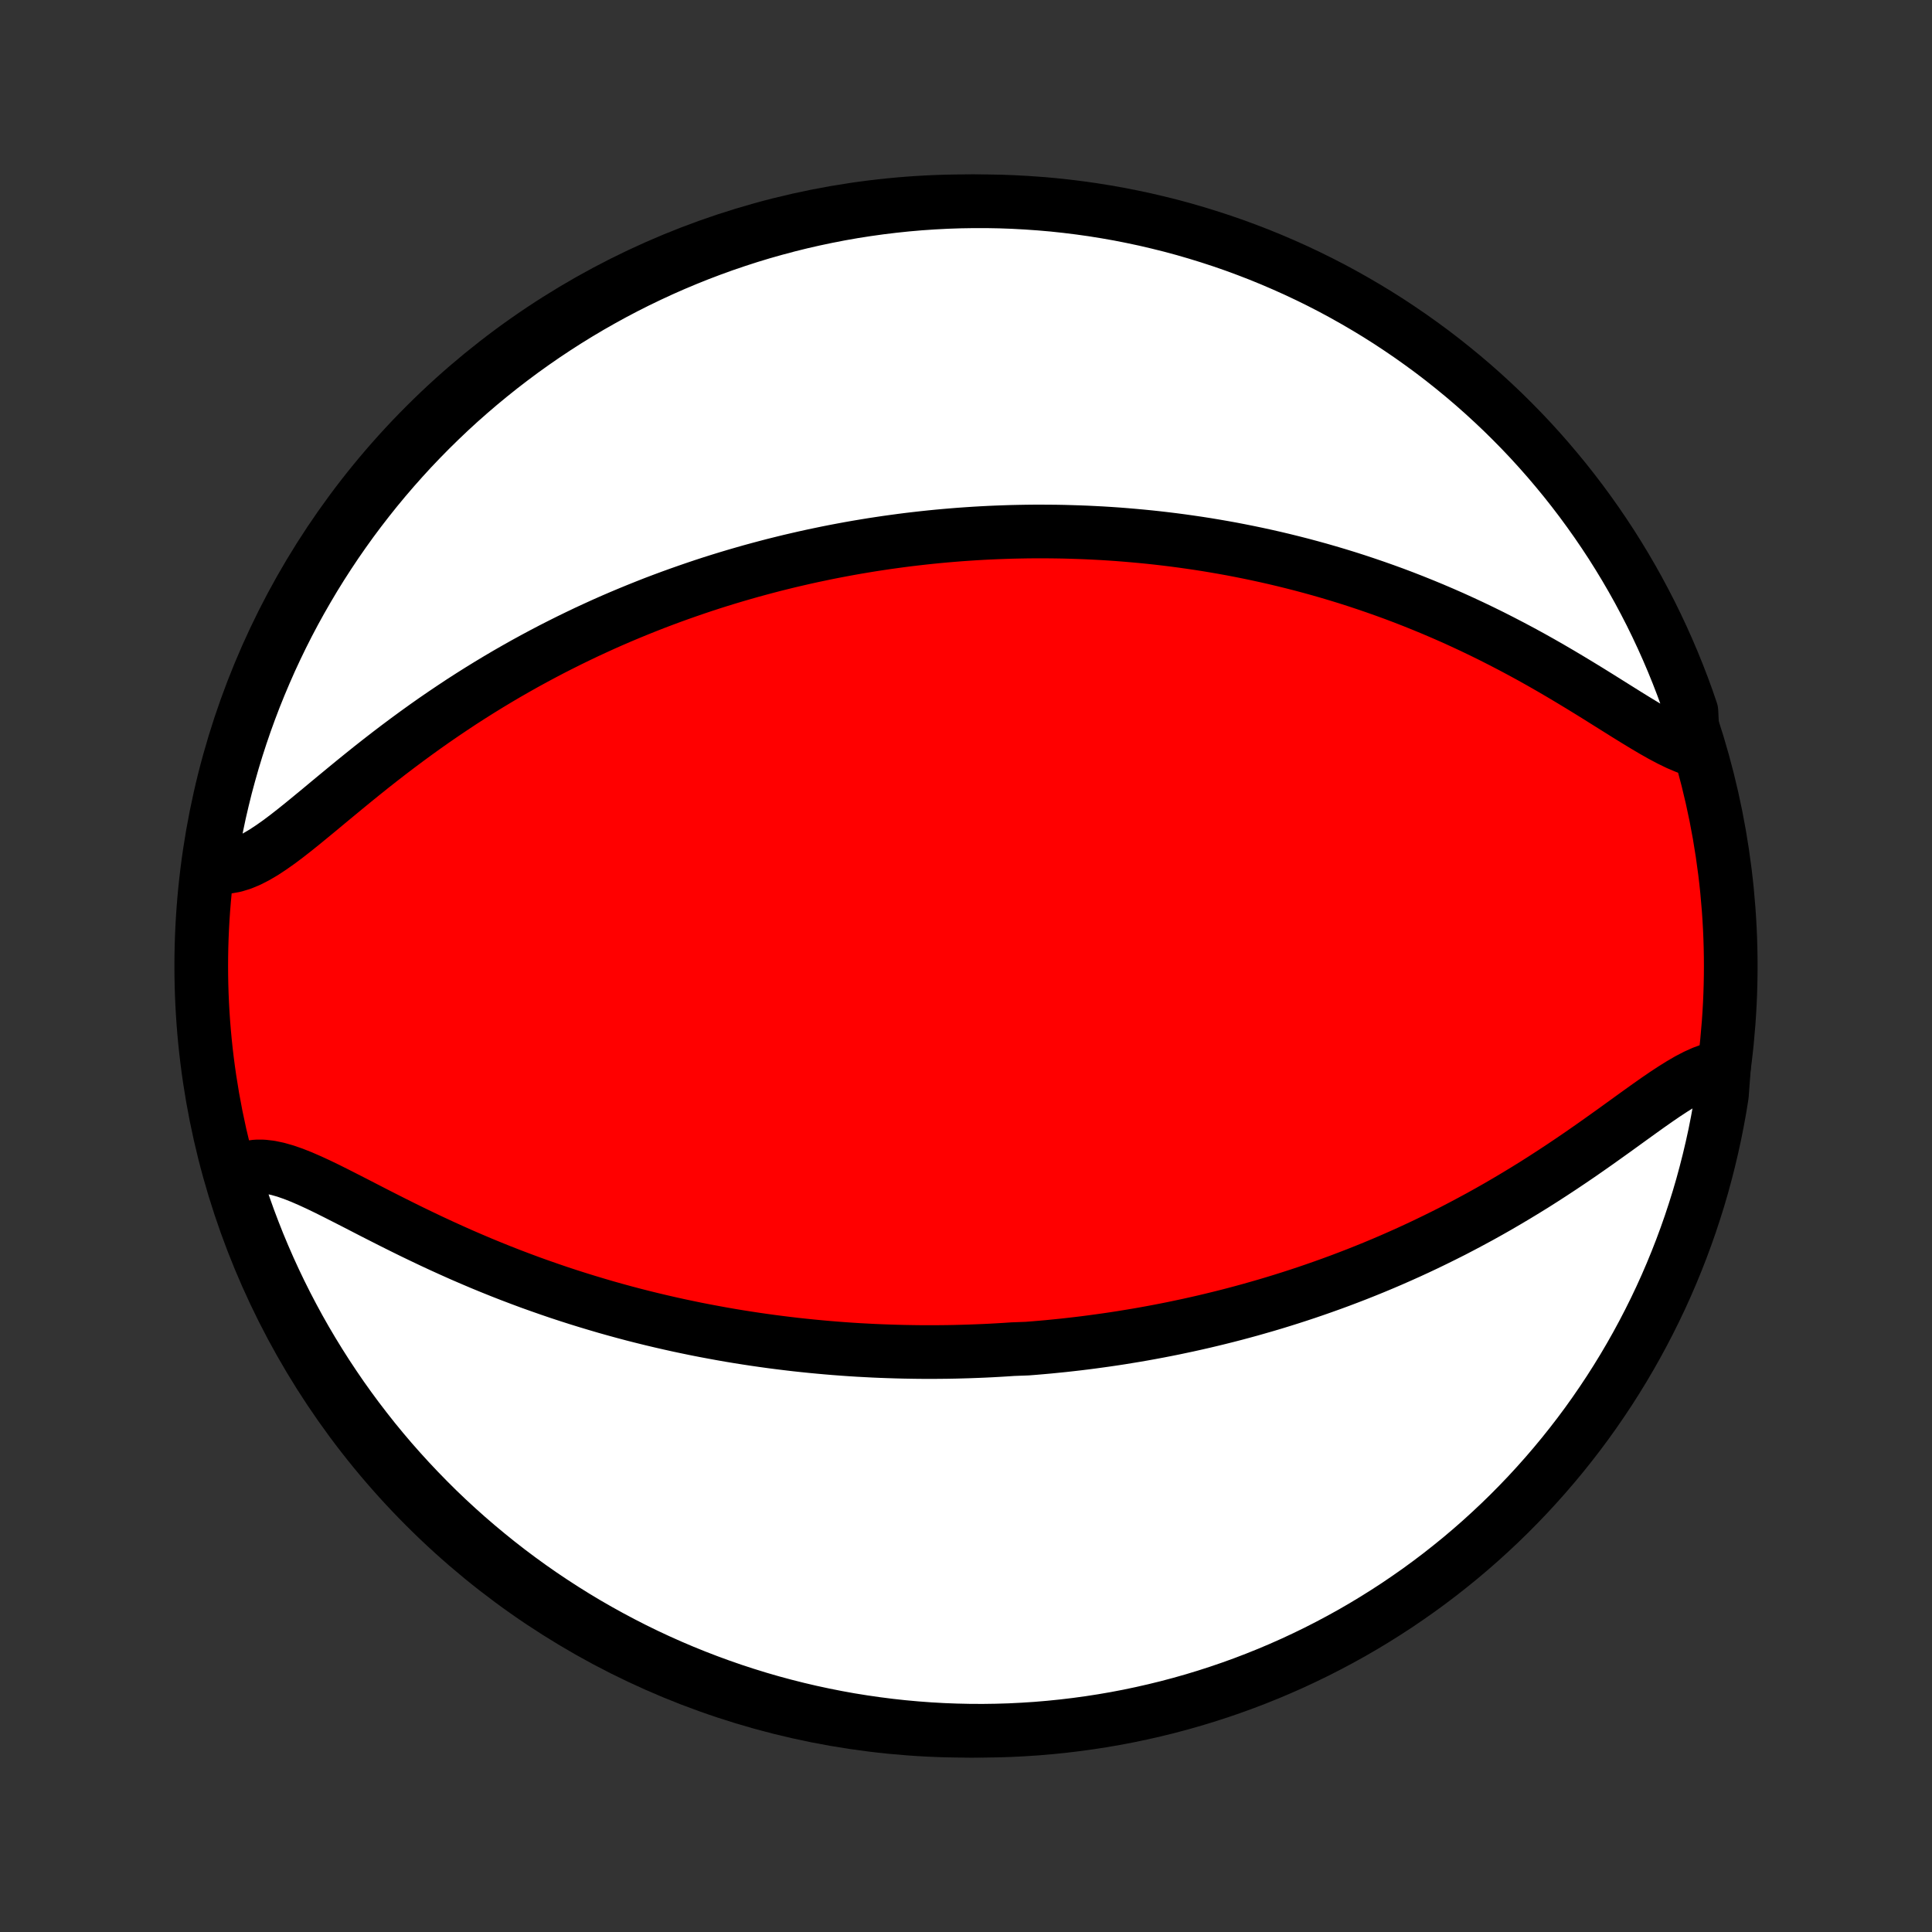 <?xml version="1.0" encoding="utf-8" standalone="no"?>
<!DOCTYPE svg PUBLIC "-//W3C//DTD SVG 1.1//EN"
  "http://www.w3.org/Graphics/SVG/1.1/DTD/svg11.dtd">
<!-- Created with matplotlib (http://matplotlib.org/) -->
<svg height="72pt" version="1.1" viewBox="0 0 72 72" width="72pt" xmlns="http://www.w3.org/2000/svg" xmlns:xlink="http://www.w3.org/1999/xlink">
 <rect x="0" y="0" width="72" height="72" fill="#333333" stroke="none"/>
 <defs>
  <style type="text/css">
*{stroke-linecap:butt;stroke-linejoin:round;}
  </style>
 </defs>
 <g id="figure_1">
  <g id="patch_1">
   <path d="
M0 72
L72 72
L72 0
L0 0
z
" style="fill:none;"/>
  </g>
  <g id="axes_1">
   <g id="PatchCollection_1">
    <defs>
     <path d="
M36 -7.5
C43.558 -7.5 50.808 -10.503 56.153 -15.848
C61.497 -21.192 64.5 -28.442 64.5 -36
C64.5 -43.558 61.497 -50.808 56.153 -56.153
C50.808 -61.497 43.558 -64.5 36 -64.5
C28.442 -64.5 21.192 -61.497 15.848 -56.153
C10.503 -50.808 7.5 -43.558 7.5 -36
C7.5 -28.442 10.503 -21.192 15.848 -15.848
C21.192 -10.503 28.442 -7.5 36 -7.5
z
" id="C0_0_a811fe30f3"/>
     <path d="
M64.248 -32.227
L63.995 -32.192
L63.735 -32.125
L63.468 -32.028
L63.194 -31.905
L62.914 -31.759
L62.629 -31.593
L62.338 -31.411
L62.041 -31.216
L61.739 -31.009
L61.433 -30.794
L61.123 -30.572
L60.808 -30.345
L60.49 -30.115
L60.169 -29.883
L59.844 -29.651
L59.517 -29.418
L59.188 -29.187
L58.857 -28.957
L58.523 -28.73
L58.189 -28.506
L57.853 -28.285
L57.516 -28.067
L57.179 -27.853
L56.841 -27.644
L56.503 -27.439
L56.165 -27.238
L55.827 -27.041
L55.489 -26.849
L55.153 -26.662
L54.816 -26.48
L54.481 -26.302
L54.147 -26.128
L53.813 -25.96
L53.481 -25.796
L53.151 -25.636
L52.822 -25.481
L52.494 -25.33
L52.168 -25.184
L51.843 -25.041
L51.52 -24.903
L51.199 -24.769
L50.879 -24.639
L50.562 -24.513
L50.246 -24.391
L49.932 -24.272
L49.619 -24.157
L49.309 -24.046
L49 -23.938
L48.693 -23.833
L48.388 -23.732
L48.085 -23.634
L47.783 -23.539
L47.484 -23.447
L47.185 -23.358
L46.889 -23.273
L46.594 -23.189
L46.301 -23.109
L46.01 -23.031
L45.719 -22.956
L45.431 -22.884
L45.144 -22.814
L44.858 -22.746
L44.573 -22.681
L44.29 -22.618
L44.008 -22.558
L43.728 -22.499
L43.448 -22.443
L43.17 -22.389
L42.892 -22.337
L42.616 -22.287
L42.341 -22.239
L42.066 -22.194
L41.792 -22.149
L41.519 -22.107
L41.247 -22.067
L40.975 -22.029
L40.704 -21.992
L40.434 -21.957
L40.164 -21.924
L39.894 -21.893
L39.625 -21.863
L39.356 -21.836
L39.087 -21.809
L38.818 -21.785
L38.55 -21.762
L38.282 -21.741
L37.745 -21.721
L37.476 -21.703
L37.207 -21.687
L36.938 -21.672
L36.669 -21.659
L36.399 -21.648
L36.129 -21.638
L35.859 -21.63
L35.587 -21.623
L35.316 -21.618
L35.043 -21.615
L34.77 -21.613
L34.496 -21.613
L34.221 -21.615
L33.946 -21.619
L33.669 -21.624
L33.391 -21.631
L33.112 -21.64
L32.832 -21.65
L32.551 -21.662
L32.269 -21.677
L31.985 -21.692
L31.699 -21.71
L31.413 -21.73
L31.124 -21.752
L30.834 -21.776
L30.543 -21.802
L30.25 -21.83
L29.955 -21.86
L29.658 -21.892
L29.36 -21.927
L29.059 -21.964
L28.757 -22.003
L28.452 -22.045
L28.146 -22.089
L27.837 -22.136
L27.526 -22.185
L27.213 -22.237
L26.898 -22.292
L26.581 -22.35
L26.261 -22.41
L25.939 -22.473
L25.615 -22.54
L25.288 -22.609
L24.959 -22.682
L24.628 -22.758
L24.294 -22.837
L23.958 -22.92
L23.619 -23.006
L23.279 -23.096
L22.936 -23.19
L22.59 -23.287
L22.243 -23.389
L21.893 -23.494
L21.541 -23.603
L21.187 -23.716
L20.831 -23.833
L20.474 -23.955
L20.114 -24.081
L19.753 -24.21
L19.391 -24.345
L19.027 -24.483
L18.662 -24.626
L18.297 -24.773
L17.93 -24.924
L17.563 -25.08
L17.195 -25.239
L16.828 -25.403
L16.46 -25.57
L16.094 -25.74
L15.728 -25.914
L15.363 -26.09
L15 -26.269
L14.639 -26.449
L14.28 -26.631
L13.924 -26.812
L13.571 -26.994
L13.222 -27.174
L12.877 -27.35
L12.537 -27.523
L12.203 -27.69
L11.874 -27.849
L11.553 -27.997
L11.238 -28.134
L10.932 -28.255
L10.635 -28.358
L10.347 -28.44
L10.07 -28.498
L9.804 -28.529
L9.55 -28.529
L9.307 -28.497
L9.078 -28.431
L8.862 -28.329
L8.66 -28.191
L8.786 -28.017
L8.938 -27.536
L9.098 -27.062
L9.266 -26.591
L9.443 -26.123
L9.627 -25.658
L9.82 -25.196
L10.02 -24.738
L10.229 -24.282
L10.445 -23.831
L10.669 -23.383
L10.901 -22.939
L11.14 -22.499
L11.387 -22.063
L11.642 -21.631
L11.904 -21.204
L12.173 -20.781
L12.45 -20.363
L12.733 -19.949
L13.024 -19.541
L13.322 -19.137
L13.627 -18.739
L13.938 -18.345
L14.256 -17.958
L14.581 -17.575
L14.913 -17.199
L15.251 -16.828
L15.595 -16.463
L15.945 -16.104
L16.301 -15.75
L16.664 -15.403
L17.032 -15.063
L17.406 -14.729
L17.786 -14.401
L18.172 -14.08
L18.562 -13.765
L18.958 -13.457
L19.36 -13.156
L19.766 -12.862
L20.177 -12.575
L20.593 -12.296
L21.014 -12.023
L21.439 -11.758
L21.869 -11.5
L22.303 -11.25
L22.742 -11.007
L23.184 -10.772
L23.63 -10.544
L24.08 -10.324
L24.534 -10.112
L24.991 -9.908
L25.451 -9.712
L25.915 -9.524
L26.382 -9.344
L26.852 -9.172
L27.324 -9.008
L27.799 -8.853
L28.277 -8.705
L28.757 -8.566
L29.239 -8.436
L29.723 -8.314
L30.209 -8.2
L30.697 -8.095
L31.187 -7.998
L31.678 -7.909
L32.17 -7.83
L32.663 -7.759
L33.158 -7.696
L33.653 -7.642
L34.149 -7.597
L34.646 -7.56
L35.143 -7.532
L35.64 -7.513
L36.138 -7.502
L36.635 -7.5
L37.132 -7.507
L37.629 -7.522
L38.125 -7.547
L38.621 -7.579
L39.116 -7.621
L39.61 -7.671
L40.103 -7.73
L40.594 -7.797
L41.084 -7.873
L41.573 -7.957
L42.06 -8.05
L42.545 -8.152
L43.028 -8.262
L43.509 -8.38
L43.988 -8.507
L44.464 -8.642
L44.938 -8.786
L45.409 -8.938
L45.877 -9.098
L46.342 -9.266
L46.804 -9.443
L47.262 -9.627
L47.718 -9.82
L48.169 -10.02
L48.617 -10.229
L49.061 -10.445
L49.501 -10.669
L49.937 -10.901
L50.369 -11.14
L50.796 -11.387
L51.219 -11.642
L51.637 -11.904
L52.051 -12.173
L52.459 -12.45
L52.863 -12.733
L53.261 -13.024
L53.655 -13.322
L54.042 -13.627
L54.425 -13.938
L54.801 -14.256
L55.172 -14.581
L55.537 -14.913
L55.897 -15.251
L56.25 -15.595
L56.596 -15.945
L56.937 -16.301
L57.271 -16.664
L57.599 -17.032
L57.92 -17.406
L58.235 -17.786
L58.543 -18.172
L58.844 -18.562
L59.138 -18.958
L59.425 -19.36
L59.704 -19.766
L59.977 -20.177
L60.242 -20.593
L60.5 -21.014
L60.75 -21.439
L60.993 -21.869
L61.228 -22.303
L61.456 -22.742
L61.676 -23.184
L61.888 -23.63
L62.092 -24.08
L62.288 -24.534
L62.476 -24.991
L62.656 -25.451
L62.828 -25.915
L62.992 -26.382
L63.147 -26.852
L63.295 -27.324
L63.434 -27.799
L63.564 -28.277
L63.686 -28.757
L63.8 -29.239
L63.906 -29.723
L64.002 -30.209
L64.091 -30.697
L64.17 -31.187
z
" id="C0_1_91a5c0571a"/>
     <path d="
M63.104 -44.065
L62.822 -44.164
L62.53 -44.288
L62.23 -44.434
L61.922 -44.597
L61.606 -44.776
L61.283 -44.967
L60.954 -45.167
L60.619 -45.374
L60.279 -45.587
L59.934 -45.803
L59.585 -46.022
L59.232 -46.241
L58.876 -46.459
L58.517 -46.676
L58.156 -46.891
L57.793 -47.103
L57.428 -47.312
L57.062 -47.517
L56.695 -47.717
L56.327 -47.913
L55.959 -48.104
L55.591 -48.291
L55.223 -48.472
L54.856 -48.648
L54.489 -48.819
L54.124 -48.985
L53.759 -49.145
L53.396 -49.3
L53.033 -49.45
L52.673 -49.595
L52.314 -49.735
L51.957 -49.87
L51.602 -49.999
L51.248 -50.124
L50.897 -50.244
L50.548 -50.36
L50.201 -50.471
L49.856 -50.577
L49.513 -50.679
L49.173 -50.777
L48.835 -50.87
L48.499 -50.96
L48.166 -51.045
L47.834 -51.127
L47.505 -51.205
L47.179 -51.279
L46.854 -51.35
L46.532 -51.417
L46.212 -51.481
L45.895 -51.542
L45.579 -51.599
L45.266 -51.653
L44.954 -51.705
L44.645 -51.753
L44.337 -51.798
L44.032 -51.841
L43.729 -51.881
L43.427 -51.918
L43.127 -51.953
L42.829 -51.985
L42.533 -52.014
L42.238 -52.041
L41.945 -52.066
L41.653 -52.089
L41.363 -52.109
L41.074 -52.127
L40.787 -52.142
L40.501 -52.156
L40.216 -52.167
L39.932 -52.176
L39.65 -52.184
L39.368 -52.189
L39.088 -52.192
L38.808 -52.193
L38.53 -52.193
L38.252 -52.19
L37.975 -52.185
L37.698 -52.179
L37.422 -52.17
L37.147 -52.16
L36.872 -52.148
L36.598 -52.134
L36.324 -52.118
L36.05 -52.1
L35.777 -52.081
L35.504 -52.059
L35.231 -52.036
L34.958 -52.011
L34.685 -51.984
L34.412 -51.955
L34.139 -51.924
L33.866 -51.892
L33.592 -51.857
L33.319 -51.82
L33.044 -51.782
L32.77 -51.741
L32.495 -51.699
L32.22 -51.654
L31.944 -51.608
L31.667 -51.559
L31.39 -51.508
L31.111 -51.455
L30.832 -51.4
L30.553 -51.342
L30.272 -51.283
L29.991 -51.221
L29.708 -51.156
L29.424 -51.09
L29.139 -51.02
L28.853 -50.949
L28.566 -50.874
L28.278 -50.797
L27.988 -50.718
L27.697 -50.635
L27.404 -50.55
L27.11 -50.462
L26.814 -50.371
L26.517 -50.277
L26.219 -50.18
L25.919 -50.079
L25.617 -49.975
L25.313 -49.868
L25.008 -49.758
L24.701 -49.644
L24.392 -49.527
L24.082 -49.405
L23.77 -49.28
L23.456 -49.151
L23.141 -49.019
L22.823 -48.882
L22.504 -48.741
L22.184 -48.595
L21.861 -48.446
L21.537 -48.291
L21.212 -48.133
L20.884 -47.969
L20.556 -47.802
L20.226 -47.629
L19.894 -47.451
L19.561 -47.269
L19.227 -47.081
L18.892 -46.889
L18.556 -46.691
L18.219 -46.488
L17.881 -46.28
L17.543 -46.067
L17.204 -45.849
L16.866 -45.625
L16.527 -45.397
L16.188 -45.164
L15.85 -44.926
L15.512 -44.683
L15.175 -44.436
L14.839 -44.185
L14.505 -43.931
L14.172 -43.673
L13.84 -43.412
L13.511 -43.148
L13.185 -42.884
L12.861 -42.618
L12.54 -42.353
L12.222 -42.09
L11.908 -41.828
L11.597 -41.572
L11.291 -41.321
L10.989 -41.078
L10.691 -40.845
L10.398 -40.625
L10.109 -40.421
L9.826 -40.235
L9.547 -40.071
L9.274 -39.932
L9.006 -39.821
L8.743 -39.741
L8.486 -39.695
L8.235 -39.684
L7.816 -39.71
L7.895 -40.235
L7.981 -40.726
L8.077 -41.216
L8.18 -41.704
L8.293 -42.19
L8.413 -42.675
L8.543 -43.157
L8.68 -43.638
L8.826 -44.116
L8.98 -44.591
L9.142 -45.064
L9.313 -45.535
L9.491 -46.002
L9.678 -46.466
L9.873 -46.927
L10.075 -47.385
L10.286 -47.839
L10.504 -48.29
L10.73 -48.737
L10.964 -49.18
L11.206 -49.619
L11.455 -50.053
L11.711 -50.484
L11.975 -50.91
L12.247 -51.332
L12.525 -51.749
L12.811 -52.161
L13.103 -52.568
L13.403 -52.97
L13.71 -53.367
L14.023 -53.759
L14.343 -54.145
L14.67 -54.526
L15.003 -54.901
L15.342 -55.271
L15.688 -55.634
L16.04 -55.992
L16.398 -56.343
L16.762 -56.689
L17.132 -57.028
L17.508 -57.36
L17.889 -57.686
L18.276 -58.005
L18.668 -58.318
L19.066 -58.624
L19.468 -58.923
L19.876 -59.215
L20.288 -59.5
L20.706 -59.778
L21.128 -60.049
L21.554 -60.312
L21.985 -60.568
L22.421 -60.816
L22.86 -61.057
L23.303 -61.29
L23.751 -61.516
L24.202 -61.733
L24.656 -61.943
L25.114 -62.145
L25.576 -62.339
L26.04 -62.525
L26.508 -62.703
L26.978 -62.873
L27.451 -63.034
L27.927 -63.188
L28.405 -63.333
L28.886 -63.469
L29.369 -63.598
L29.853 -63.718
L30.34 -63.829
L30.828 -63.932
L31.318 -64.027
L31.809 -64.113
L32.302 -64.19
L32.796 -64.259
L33.291 -64.319
L33.786 -64.371
L34.282 -64.414
L34.779 -64.448
L35.276 -64.474
L35.774 -64.491
L36.271 -64.499
L36.768 -64.499
L37.266 -64.49
L37.762 -64.472
L38.258 -64.445
L38.754 -64.41
L39.248 -64.367
L39.742 -64.314
L40.235 -64.253
L40.726 -64.184
L41.216 -64.105
L41.704 -64.019
L42.19 -63.923
L42.675 -63.82
L43.157 -63.707
L43.638 -63.587
L44.116 -63.458
L44.591 -63.32
L45.064 -63.174
L45.535 -63.02
L46.002 -62.858
L46.466 -62.687
L46.927 -62.509
L47.385 -62.322
L47.839 -62.127
L48.29 -61.925
L48.737 -61.714
L49.18 -61.496
L49.619 -61.27
L50.053 -61.036
L50.484 -60.794
L50.91 -60.545
L51.332 -60.289
L51.749 -60.025
L52.161 -59.753
L52.568 -59.475
L52.97 -59.189
L53.367 -58.897
L53.759 -58.597
L54.145 -58.29
L54.526 -57.977
L54.901 -57.657
L55.271 -57.33
L55.634 -56.997
L55.992 -56.658
L56.343 -56.312
L56.689 -55.96
L57.028 -55.602
L57.36 -55.238
L57.686 -54.868
L58.005 -54.492
L58.318 -54.111
L58.624 -53.724
L58.923 -53.332
L59.215 -52.934
L59.5 -52.532
L59.778 -52.124
L60.049 -51.712
L60.312 -51.294
L60.568 -50.872
L60.816 -50.446
L61.057 -50.015
L61.29 -49.579
L61.516 -49.14
L61.733 -48.697
L61.943 -48.249
L62.145 -47.798
L62.339 -47.344
L62.525 -46.886
L62.703 -46.425
L62.873 -45.96
L63.034 -45.492
z
" id="C0_2_8e218278cf"/>
    </defs>
    <g clip-path="url(#p1bffca34e9)">
     <use style="fill:#ff0000;stroke:#000000;stroke-width:2.0;" x="0.0" xlink:href="#C0_0_a811fe30f3" y="72.0"/>
    </g>
    <g clip-path="url(#p1bffca34e9)">
     <use style="fill:#ffffff;stroke:#000000;stroke-width:2.0;" x="0.0" xlink:href="#C0_1_91a5c0571a" y="72.0"/>
    </g>
    <g clip-path="url(#p1bffca34e9)">
     <use style="fill:#ffffff;stroke:#000000;stroke-width:2.0;" x="0.0" xlink:href="#C0_2_8e218278cf" y="72.0"/>
    </g>
   </g>
  </g>
 </g>
 <defs>
  <clipPath id="p1bffca34e9">
   <rect height="72.0" width="72.0" x="0.0" y="0.0"/>
  </clipPath>
 </defs>
</svg>
